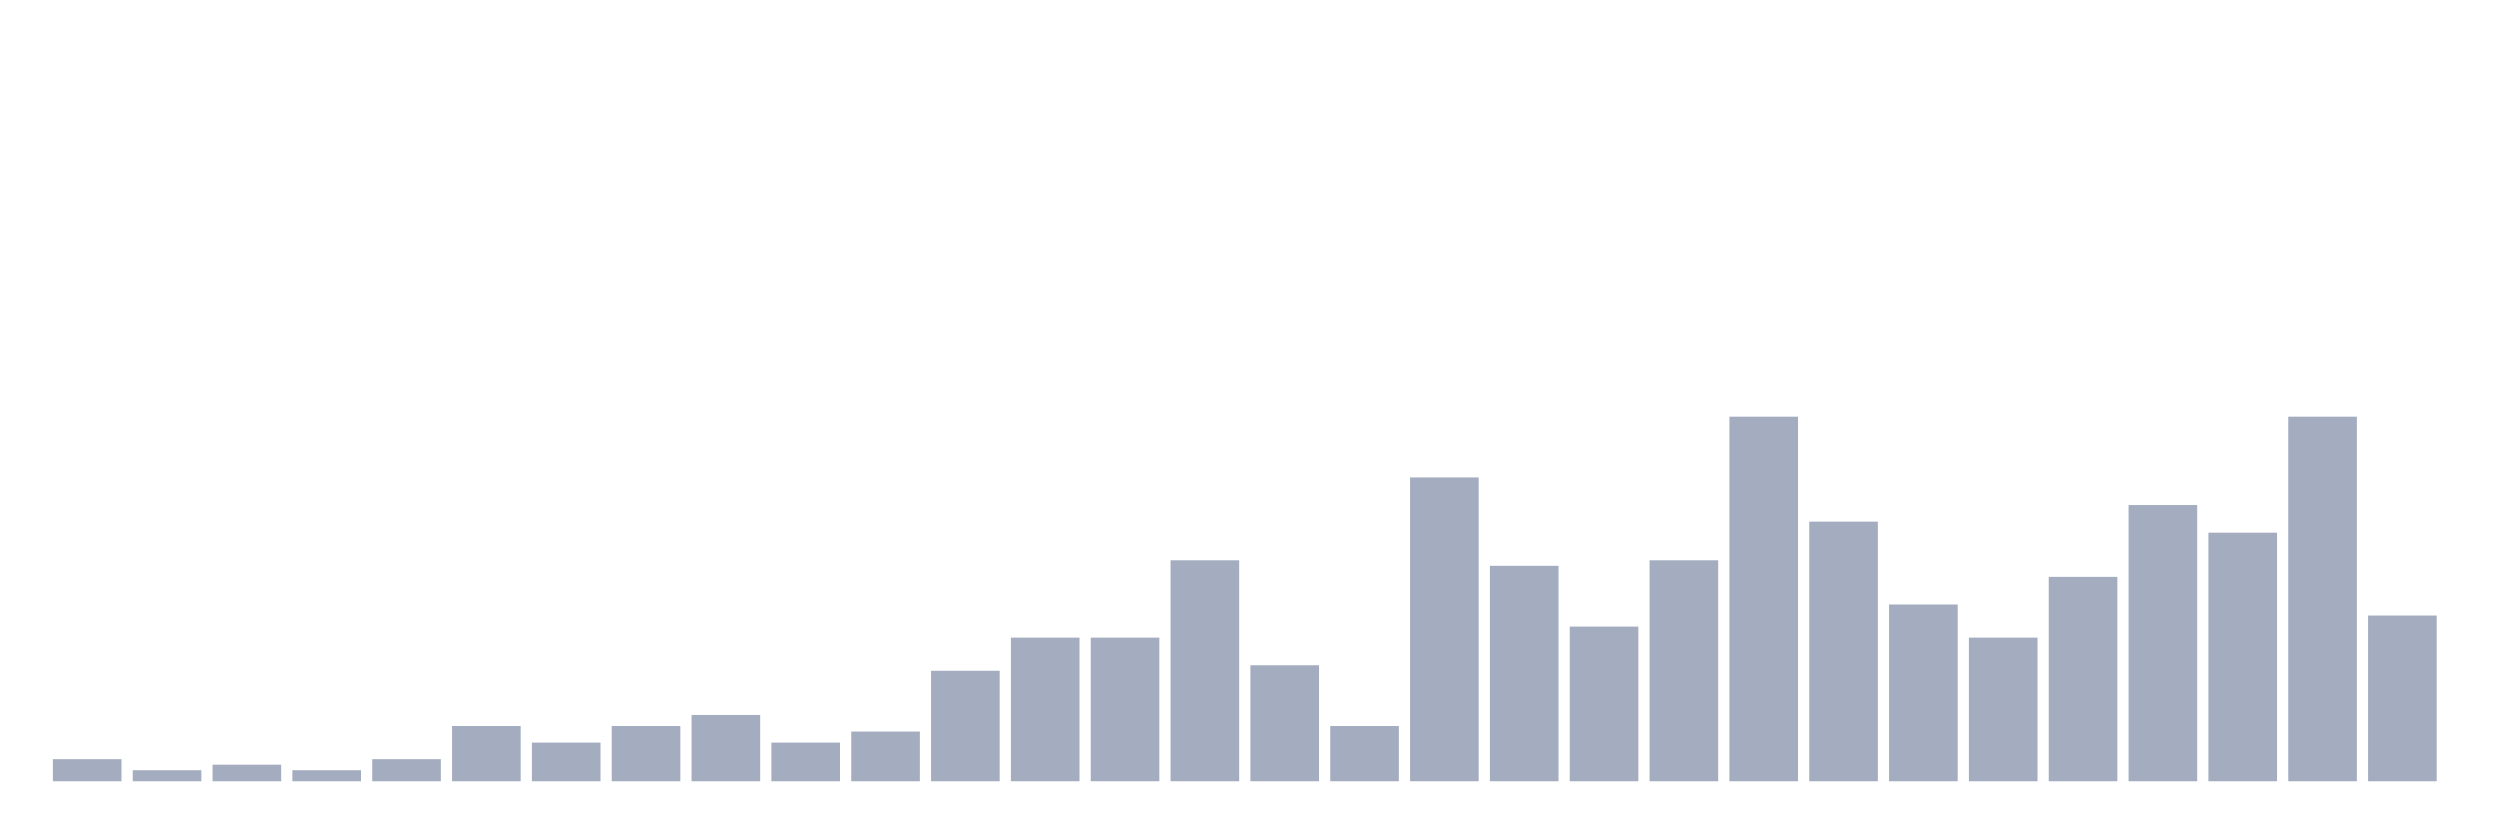 <svg xmlns="http://www.w3.org/2000/svg" viewBox="0 0 480 160"><g transform="translate(10,10)"><rect class="bar" x="0.153" width="13.175" y="135.758" height="4.242" fill="rgb(164,173,192)"></rect><rect class="bar" x="15.482" width="13.175" y="137.879" height="2.121" fill="rgb(164,173,192)"></rect><rect class="bar" x="30.81" width="13.175" y="136.818" height="3.182" fill="rgb(164,173,192)"></rect><rect class="bar" x="46.138" width="13.175" y="137.879" height="2.121" fill="rgb(164,173,192)"></rect><rect class="bar" x="61.466" width="13.175" y="135.758" height="4.242" fill="rgb(164,173,192)"></rect><rect class="bar" x="76.794" width="13.175" y="129.394" height="10.606" fill="rgb(164,173,192)"></rect><rect class="bar" x="92.123" width="13.175" y="132.576" height="7.424" fill="rgb(164,173,192)"></rect><rect class="bar" x="107.451" width="13.175" y="129.394" height="10.606" fill="rgb(164,173,192)"></rect><rect class="bar" x="122.779" width="13.175" y="127.273" height="12.727" fill="rgb(164,173,192)"></rect><rect class="bar" x="138.107" width="13.175" y="132.576" height="7.424" fill="rgb(164,173,192)"></rect><rect class="bar" x="153.436" width="13.175" y="130.455" height="9.545" fill="rgb(164,173,192)"></rect><rect class="bar" x="168.764" width="13.175" y="118.788" height="21.212" fill="rgb(164,173,192)"></rect><rect class="bar" x="184.092" width="13.175" y="112.424" height="27.576" fill="rgb(164,173,192)"></rect><rect class="bar" x="199.42" width="13.175" y="112.424" height="27.576" fill="rgb(164,173,192)"></rect><rect class="bar" x="214.748" width="13.175" y="97.576" height="42.424" fill="rgb(164,173,192)"></rect><rect class="bar" x="230.077" width="13.175" y="117.727" height="22.273" fill="rgb(164,173,192)"></rect><rect class="bar" x="245.405" width="13.175" y="129.394" height="10.606" fill="rgb(164,173,192)"></rect><rect class="bar" x="260.733" width="13.175" y="81.667" height="58.333" fill="rgb(164,173,192)"></rect><rect class="bar" x="276.061" width="13.175" y="98.636" height="41.364" fill="rgb(164,173,192)"></rect><rect class="bar" x="291.39" width="13.175" y="110.303" height="29.697" fill="rgb(164,173,192)"></rect><rect class="bar" x="306.718" width="13.175" y="97.576" height="42.424" fill="rgb(164,173,192)"></rect><rect class="bar" x="322.046" width="13.175" y="70" height="70" fill="rgb(164,173,192)"></rect><rect class="bar" x="337.374" width="13.175" y="90.152" height="49.848" fill="rgb(164,173,192)"></rect><rect class="bar" x="352.702" width="13.175" y="106.061" height="33.939" fill="rgb(164,173,192)"></rect><rect class="bar" x="368.031" width="13.175" y="112.424" height="27.576" fill="rgb(164,173,192)"></rect><rect class="bar" x="383.359" width="13.175" y="100.758" height="39.242" fill="rgb(164,173,192)"></rect><rect class="bar" x="398.687" width="13.175" y="86.97" height="53.03" fill="rgb(164,173,192)"></rect><rect class="bar" x="414.015" width="13.175" y="92.273" height="47.727" fill="rgb(164,173,192)"></rect><rect class="bar" x="429.344" width="13.175" y="70" height="70" fill="rgb(164,173,192)"></rect><rect class="bar" x="444.672" width="13.175" y="108.182" height="31.818" fill="rgb(164,173,192)"></rect></g></svg>